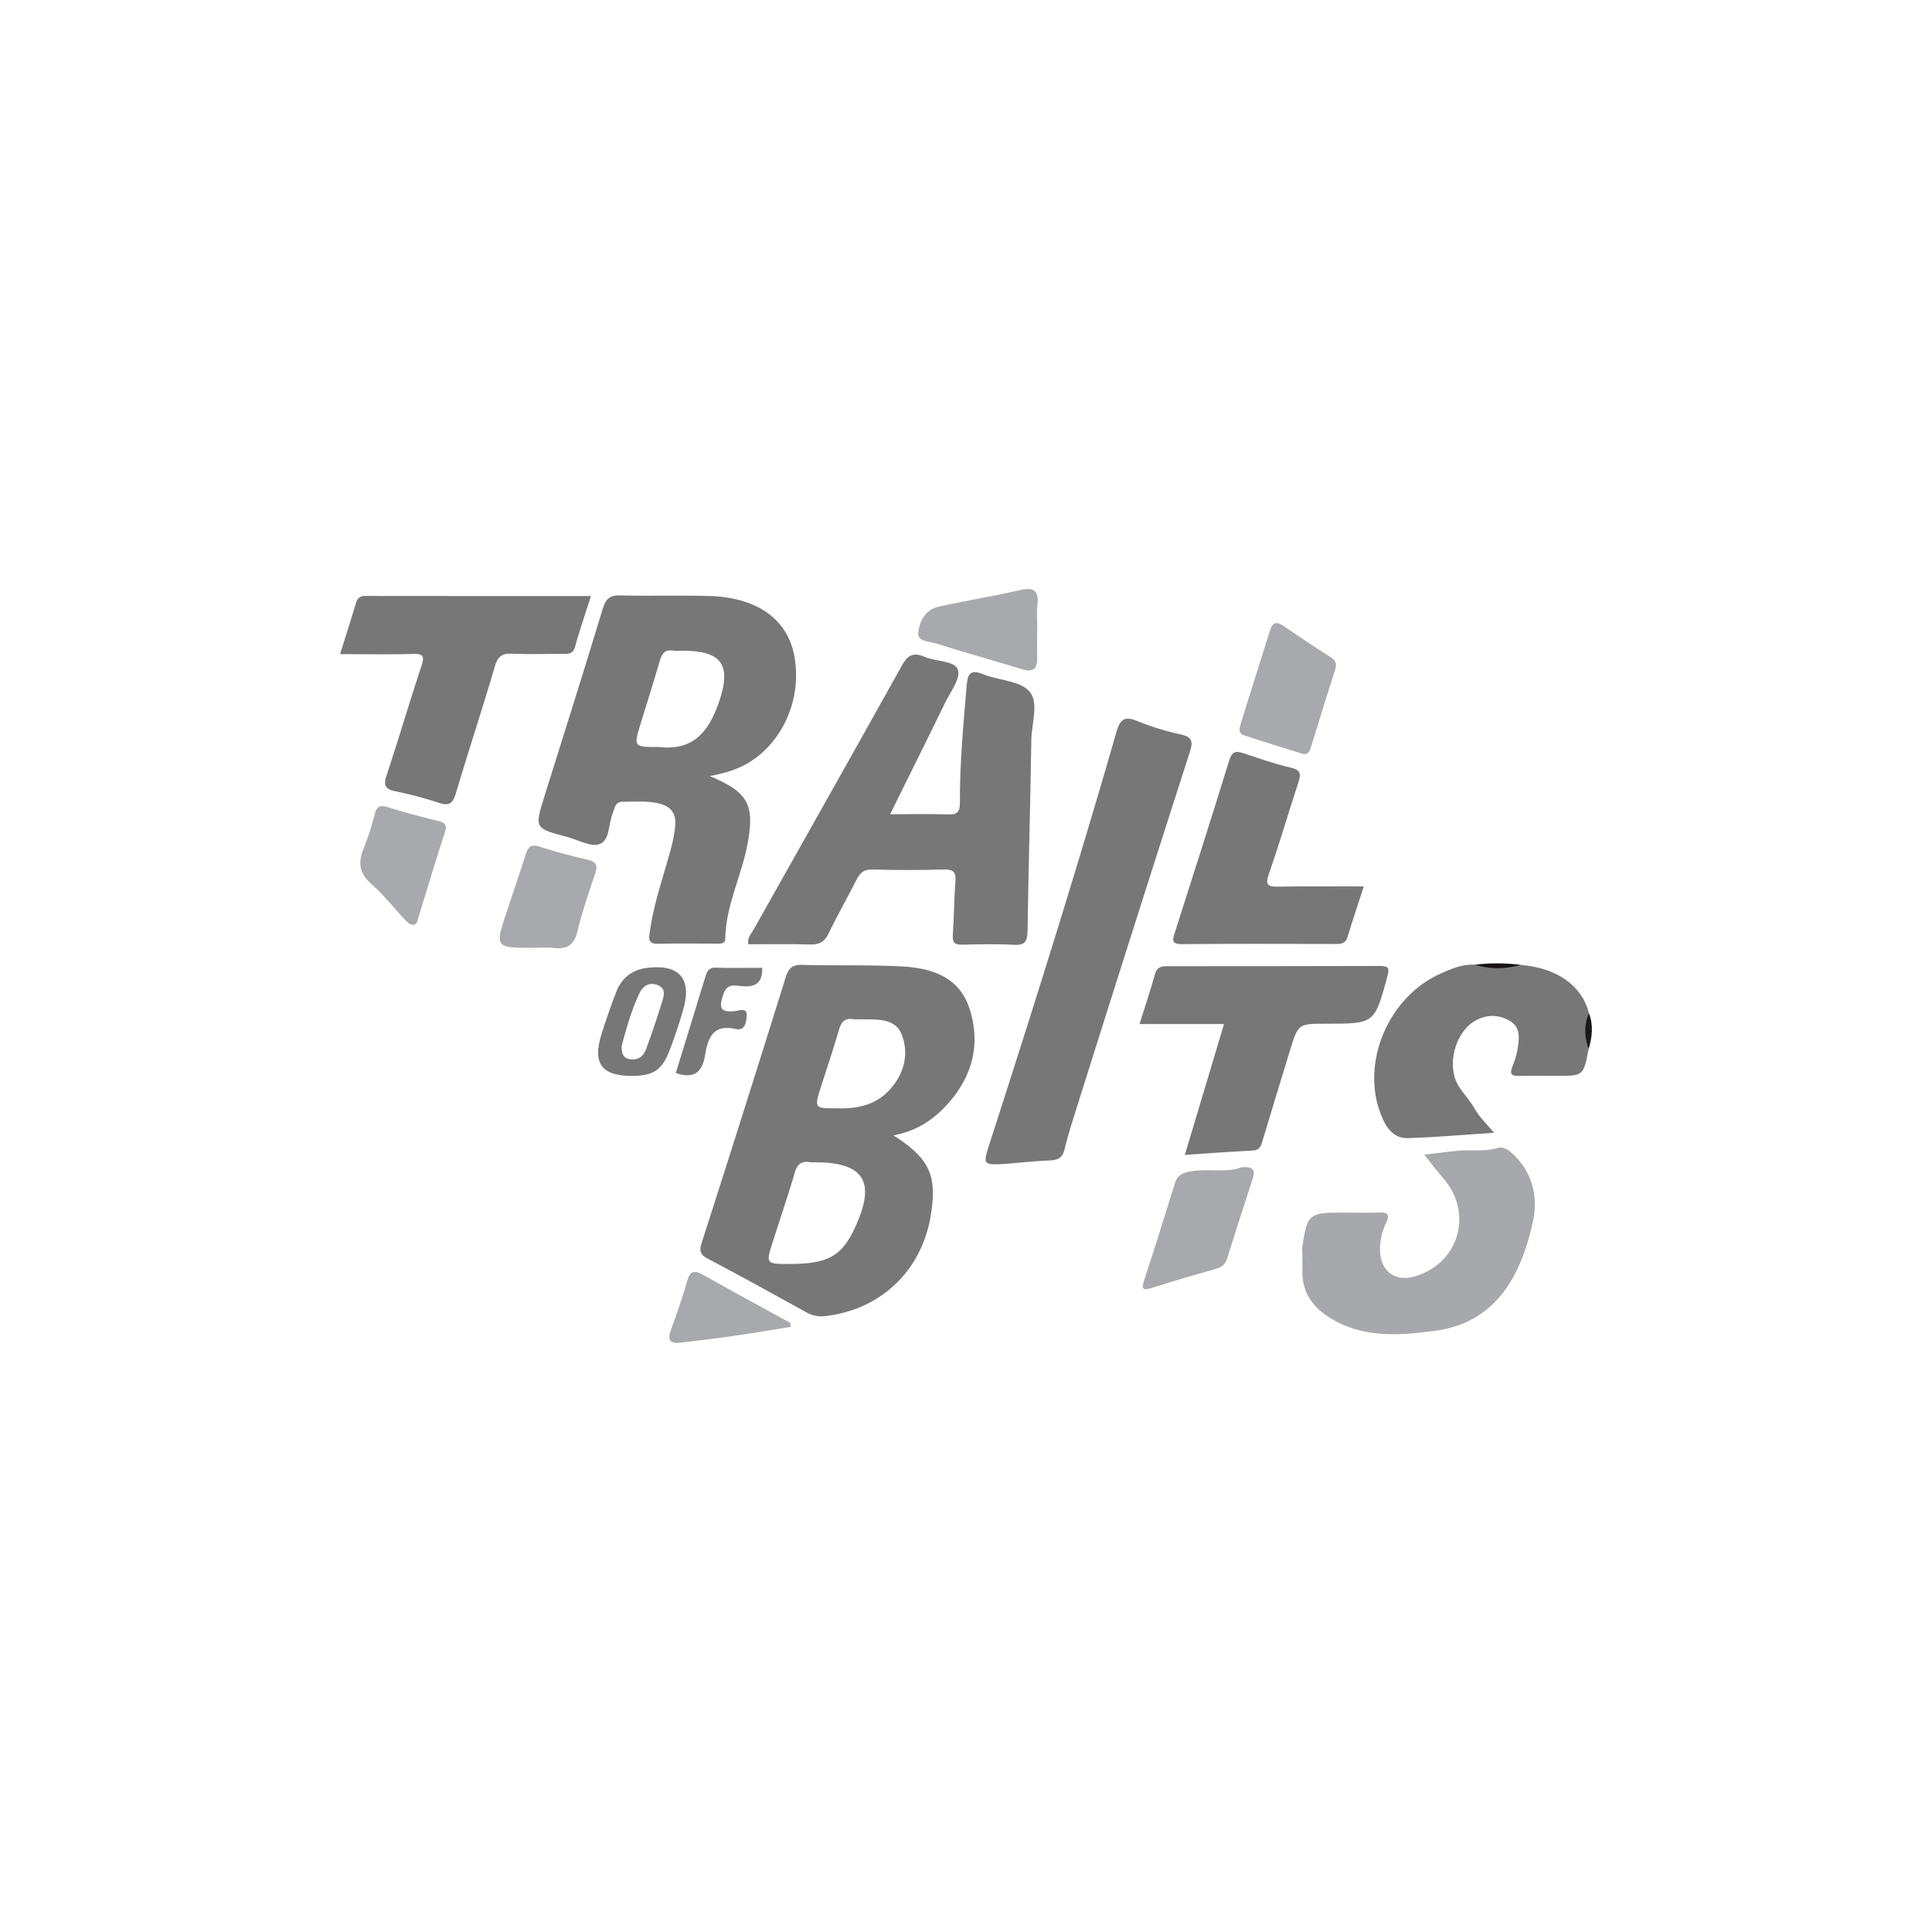 <svg id="Layer_1" data-name="Layer 1" xmlns="http://www.w3.org/2000/svg" xmlns:xlink="http://www.w3.org/1999/xlink" viewBox="0 0 2000 2000"><defs><style>.cls-1{fill:none;}.cls-2{clip-path:url(#clip-path);}.cls-3{clip-path:url(#clip-path-2);}.cls-4{fill:#777;}.cls-5{fill:#a6a8ab;}.cls-6{fill:#a7a9ac;}.cls-7{fill:#1c1819;}.cls-8{fill:#171214;}.cls-9{fill:#a3a4a7;}</style><clipPath id="clip-path"><rect class="cls-1" x="352.08" y="609.81" width="1295.84" height="780.39"/></clipPath><clipPath id="clip-path-2"><rect class="cls-1" x="352.08" y="609.81" width="1295.84" height="780.39"/></clipPath></defs><title>trailofbits</title><g id="Trail_of_Bits" data-name="Trail of Bits"><g class="cls-2"><g class="cls-3"><path class="cls-4" d="M921.38,842.89c21.73,0,40.87-.48,60,.2,9.43.34,12.35-2.39,12.3-12.07-.21-40.56,3.64-80.93,7-121.31,1-11.44,3.36-17.35,16.88-11.81,16,6.57,38,6.54,48,17.77,10.2,11.53,2.33,33.32,2.07,50.57-1,65.83-2.93,131.65-3.94,197.48-.16,10.53-2.37,15-14,14.35-18-1-36-.58-54-.14-7.47.19-9.8-2.33-9.33-9.69,1.17-18.53,1.28-37.13,2.7-55.63.73-9.46-1.87-12.75-11.74-12.49q-37.12,1-74.29,0c-9-.24-12.89,3.65-16.5,10.85-9.32,18.59-19.81,36.59-28.75,55.35-4.34,9.11-10.09,11.71-19.69,11.4-21.15-.67-42.33-.21-63.49-.21-1.11-7.13,3-10.75,5.39-14.93,51.21-91.13,102.7-182.11,153.55-273.44,6-10.85,11.81-14.31,23.48-9.22s31.07,3.73,34.58,13.31c3.23,8.79-7.88,23.24-13.5,34.79-18.35,37.73-37.08,75.27-56.65,114.9"/><path class="cls-4" d="M1041.35,1204.84c-24.19,1.24-24.13,1.26-16.65-21.9,45.51-141,89.92-282.35,130.89-424.75,3.66-12.75,7.94-17.49,21.58-11.84a276.29,276.29,0,0,0,45,13.91c12,2.69,13.07,7.24,9.5,18.35q-58,180.38-114.87,361.09c-5.25,16.58-10.65,33.16-14.78,50-2.21,9-6.84,11.27-15.27,11.59-15.16.57-30.27,2.28-45.4,3.52"/><path class="cls-5" d="M1348.29,1299.08c-.06-2.81-.52-5.68-.11-8.42,5.11-33.81,6.94-35.35,41-35.35,12.94,0,25.88.31,38.81-.1,9.12-.29,10.78,2.67,6.9,10.78a61.91,61.91,0,0,0-6.26,29.29c.73,20.49,15.45,31.75,35.14,26.24,46.33-13,61.91-65.25,30.39-101.61-7-8.06-13.38-16.64-19.79-24.65,9.12-1,21.92-2.67,34.76-4,13.38-1.34,27,1.14,40.26-2.67,6.61-1.91,11.46,1.12,16.45,5.74,21.25,19.71,26.55,45.49,20.81,71.23-12.87,57.76-39.62,103.7-100.63,112-37.66,5.09-76.44,8-110.94-14.42-16.9-11-27.4-26.34-26.84-47.55a22.52,22.52,0,0,0,0-16.51"/><path class="cls-4" d="M352.08,677.16c5.83-18.72,11.27-35.73,16.38-52.84,1.5-5,4-7.4,9.47-7.4,77.38.11,154.76.08,233.8.08-5.91,18.68-11.69,35.58-16.5,52.75-2.17,7.74-7.37,7.14-13,7.13-17.42,0-34.86.57-52.25-.22-10.13-.45-14.61,2.8-17.58,12.84-13,44.1-27.42,87.8-40.52,131.88-3.11,10.48-7,13.25-17.58,9.7A409.46,409.46,0,0,0,408.78,819c-10.43-2.2-11.82-6.48-8.61-16.22,12.47-37.81,23.76-76,36.25-113.81,3.31-10,1.42-12.29-8.84-12-24.58.63-49.18.2-75.5.2"/><path class="cls-4" d="M1226.55,1195.49l40.53-135.37h-87.47c5.85-18.66,11.38-35.09,16.05-51.75,2-7.11,6.28-8.16,12.47-8.16q110.4,0,220.81-.25c9.45,0,9.32,3.18,7.2,11-13.24,48.74-13,48.79-63.22,48.79-28.83,0-29,0-37.28,26.82-9.6,31.06-18.92,62.2-28.37,93.3-1.61,5.3-2.4,10.74-10.16,11.13-22.9,1.15-45.76,2.89-70.56,4.53"/><path class="cls-4" d="M1574,998.84c37.83,3.07,63.83,21.47,70.87,50.15.17,12.35-1.33,24.68-.36,37-5.38,27.73-5.38,27.73-32.28,27.73-13.5,0-27-.19-40.5.07-7.06.13-9-2.2-6.37-9,2.26-5.72,4.45-11.63,5.44-17.66,1.83-11.15,4-23.41-7.92-30.38s-24.89-6.71-36.9.62c-19.75,12.06-28.42,45.37-16.74,65.68,5,8.71,12.57,16,17.36,24.76s12.26,15.3,19.94,24.85c-31.19,2-60.07,4.65-89,5.53-15.88.48-23.32-12.18-28.26-25-20.75-53.78,8.33-121.57,62.14-145.4,11.25-5,22.7-9.88,35.49-9.19,15.69,2.35,31.39,2,47.09.15"/><path class="cls-4" d="M1411.76,917.66c-5.89,18.23-11.6,35.09-16.71,52.14-2.16,7.19-7,7.43-13,7.41-52.83-.09-105.66-.31-158.48.16-11.06.1-9.89-4.19-7.43-11.88,19-59.29,37.9-118.6,56.27-178.09,2.65-8.59,6-10.57,14.24-7.85,16.49,5.5,33,11.25,49.89,15.21,10.45,2.44,10.23,7,7.54,15.2-10.3,31.44-19.52,63.26-30.49,94.46-4.41,12.55-.29,13.62,10.49,13.42,28.62-.54,57.26-.18,87.69-.18"/><path class="cls-6" d="M1284.63,1208.54c13.73-1.7,14.77,3.55,12.12,11.71-8.79,27.15-17.65,54.28-26.08,81.54-1.84,6-4.54,9.55-10.76,11.32-22.6,6.42-45.16,13-67.52,20.17-10,3.22-10.74.53-7.86-8.3,11-33.51,21.52-67.15,32-100.8,2.1-6.72,6.16-9.19,13-10.87,19.31-4.71,39.47,1.53,55-4.77"/><path class="cls-6" d="M1348.85,780.47c-20.45-6.41-40.77-12.57-60.93-19.21-7-2.28-4.54-8.58-3.22-12.91,9.82-32.07,20.14-64,30.12-96,2.54-8.13,6.71-9.12,13.5-4.54,16.24,11,32.47,22,49.07,32.44,5.95,3.74,6.66,7.29,4.55,13.75-8.51,26-16.27,52.28-24.54,78.38-1.27,4-2.39,9.1-8.55,8.08"/><path class="cls-6" d="M552.76,981.2c-40.67,0-40.64,0-28-37.87,6.57-19.62,13.21-39.23,19.46-59,2.43-7.7,5.51-10.77,14.41-7.85,16.42,5.39,33.24,9.7,50.1,13.6,9.31,2.16,10,6.56,7.29,14.57-6.56,19.61-13.48,39.2-18.21,59.28-3.44,14.62-11.05,19.08-24.89,17.37-6.63-.82-13.45-.14-20.19-.14"/><path class="cls-6" d="M1073.66,651.08c0,10.11-.19,20.22,0,30.33.28,12-5.14,14.55-16,11.25-29.42-9-59.08-17.19-88.4-26.5-7.11-2.26-20.17-1.61-18.69-12,1.56-11,7.23-23,20.83-26.07,12.51-2.87,25.15-5.16,37.74-7.7,15.31-3.08,30.73-5.76,45.93-9.35,13-3.08,20.83-1.38,18.9,14.76-1,8.31-.17,16.83-.17,25.25h-.24"/><path class="cls-6" d="M427.44,957.33c-4.27-.6-6.79-3.76-9.45-6.61-11.11-11.9-21.26-24.87-33.47-35.5-12-10.46-14.09-21.29-8.63-35.43a311.1,311.1,0,0,0,12-36.73c2.29-9.25,6.39-9.75,14.45-7.21,16.54,5.19,33.33,9.64,50.19,13.7,7.36,1.78,10.77,3.65,7.92,12.34-9.57,29.26-18.34,58.78-27.44,88.19-1,3.07-.93,6.93-5.53,7.25"/><path class="cls-6" d="M818.77,1373.51c-19.43,3.12-38.83,6.47-58.3,9.28-18.81,2.71-37.68,4.94-56.55,7.19-10.21,1.22-13.16-2.84-9.58-12.75,6.09-16.85,12.12-33.78,17-51,3.09-11,7.67-11.5,16.7-6.41,29.81,16.8,59.91,33.06,89.91,49.54.27,1.38.55,2.77.83,4.16"/><path class="cls-4" d="M699.57,1110.79c10.42-33.89,20.63-67.12,30.86-100.35,1.55-5,3.42-8.93,10.22-8.72,16.14.5,32.3.16,48.38.16.48,16.45-7.74,20.17-21.29,19-6.94-.58-14.9-3.34-18.88,8.25-4.7,13.69-3.86,19.39,12.22,17.54,4-.46,13-4.38,11.91,5.65-.64,5.94-1.63,15.23-11.53,12.88-23.71-5.6-28.72,10-31.63,27.36s-11.24,24.7-30.26,18.18"/><path class="cls-7" d="M1644.54,1086c-4.42-12.39-5-24.74.36-37,4.76,12.39,3.32,24.72-.36,37"/><path class="cls-8" d="M1574,998.84c-15.71,4.37-31.41,4.71-47.09-.15a185.54,185.54,0,0,1,47.09.15"/><path class="cls-9" d="M1348.29,1299.08c4.34,5.52,4.39,11,0,16.51q0-8.25,0-16.51"/><path class="cls-4" d="M1003.37,1043.45c-10.73-32.55-39.55-41.39-69.94-43-34.19-1.82-68.54-.61-102.79-1.63-10.47-.31-14.34,3.41-17.36,13.11q-42.82,137.36-86.81,274.35c-2.66,8.29-1.93,12.48,6.51,16.89,34.31,18,68.16,36.8,102.07,55.52a31,31,0,0,0,19.34,3.68c56.93-6.38,99.41-46.56,109-103.31,7.06-41.85-.77-59.81-38.6-83.73,25.23-4.67,43-17.17,58-34.51,24.85-28.76,32.33-61.83,20.62-97.36M888.53,1262.74c-15,36.78-28.69,45.57-70.93,45.71-25,.07-25,.07-17.34-23.87,7.51-23.43,15.45-46.74,22.39-70.34,2.47-8.41,6.19-12.45,15.14-11.27,4.41.58,9,.12,13.43.34,42,2.06,53.37,20.16,37.31,59.43m32.28-134.44c-14.35,15.67-33.37,19.63-53.76,19-24.41.15-24.38.16-16.89-23.16,6.17-19.21,12.56-38.35,18.23-57.71,2.36-8.07,5.8-12.93,15-11.37,2.72.47,5.6,0,8.41.09,16.19.54,35.39-1.89,42.11,16.92,7.19,20.12,1.61,40.14-13.11,56.21"/><path class="cls-4" d="M821.91,677.12c-7.73-37-39.26-58.93-88.33-60.18-30.35-.77-60.74.22-91.08-.58-10.87-.29-15.27,3-18.5,13.7-19.63,65-40.27,129.71-60.49,194.53-10.23,32.81-10.17,32.86,23.53,41.78,11.37,3,24.64,10.75,33.72,7.38,10.83-4,8.92-21.26,13.7-32.33,2.16-5,2-11.37,9.9-11.39,12.91,0,25.83-1.42,38.6,1.91,11.57,3,17,10.27,16.08,22.15-1,13-4.62,25.35-8.22,37.77-6.88,23.72-14.56,47.25-18,71.82-.92,6.56-3,13.68,8.52,13.35,20.23-.57,40.48-.14,60.73-.18,3.9,0,8.66.35,8.74-5.25.53-34.4,16.93-65,23.08-98.09,7.55-40.61.52-53.65-39.14-70.06,13.18-2.65,24-5.51,34.14-10.57,40.07-20,62.71-69.28,53-115.76m-77.42,49.2c-11.36,33.13-28.13,50.76-62.14,47-26.63,0-26.6,0-19-24.75,6.63-21.46,13.37-42.89,19.7-64.44,2.13-7.24,5.07-12.12,13.76-10.59,3.28.57,6.74.09,10.11.09,40,0,50.61,14.54,37.53,52.7"/><path class="cls-4" d="M669.87,1001.94c-15.23,1.93-26.08,10.17-31.66,24.26-5.75,14.53-10.76,29.38-15.5,44.27-9.69,30.4.13,43.5,32,43.3,21.37-.14,30.55-5.94,38.26-25.91,5.42-14.07,10.24-28.42,14.36-42.92,9.1-32-4.34-47.18-37.48-43m15.45,35.46c-5.18,16.47-10.6,32.88-16.6,49.06-2.76,7.46-8.85,11.56-17.27,9.91-6.92-1.36-8.1-6.73-7.87-14,4.91-17.67,10-36.52,18.37-54.18,3.68-7.77,10.62-12,19.35-8.24,8.49,3.63,6,11.18,4,17.43"/></g></g></g></svg>